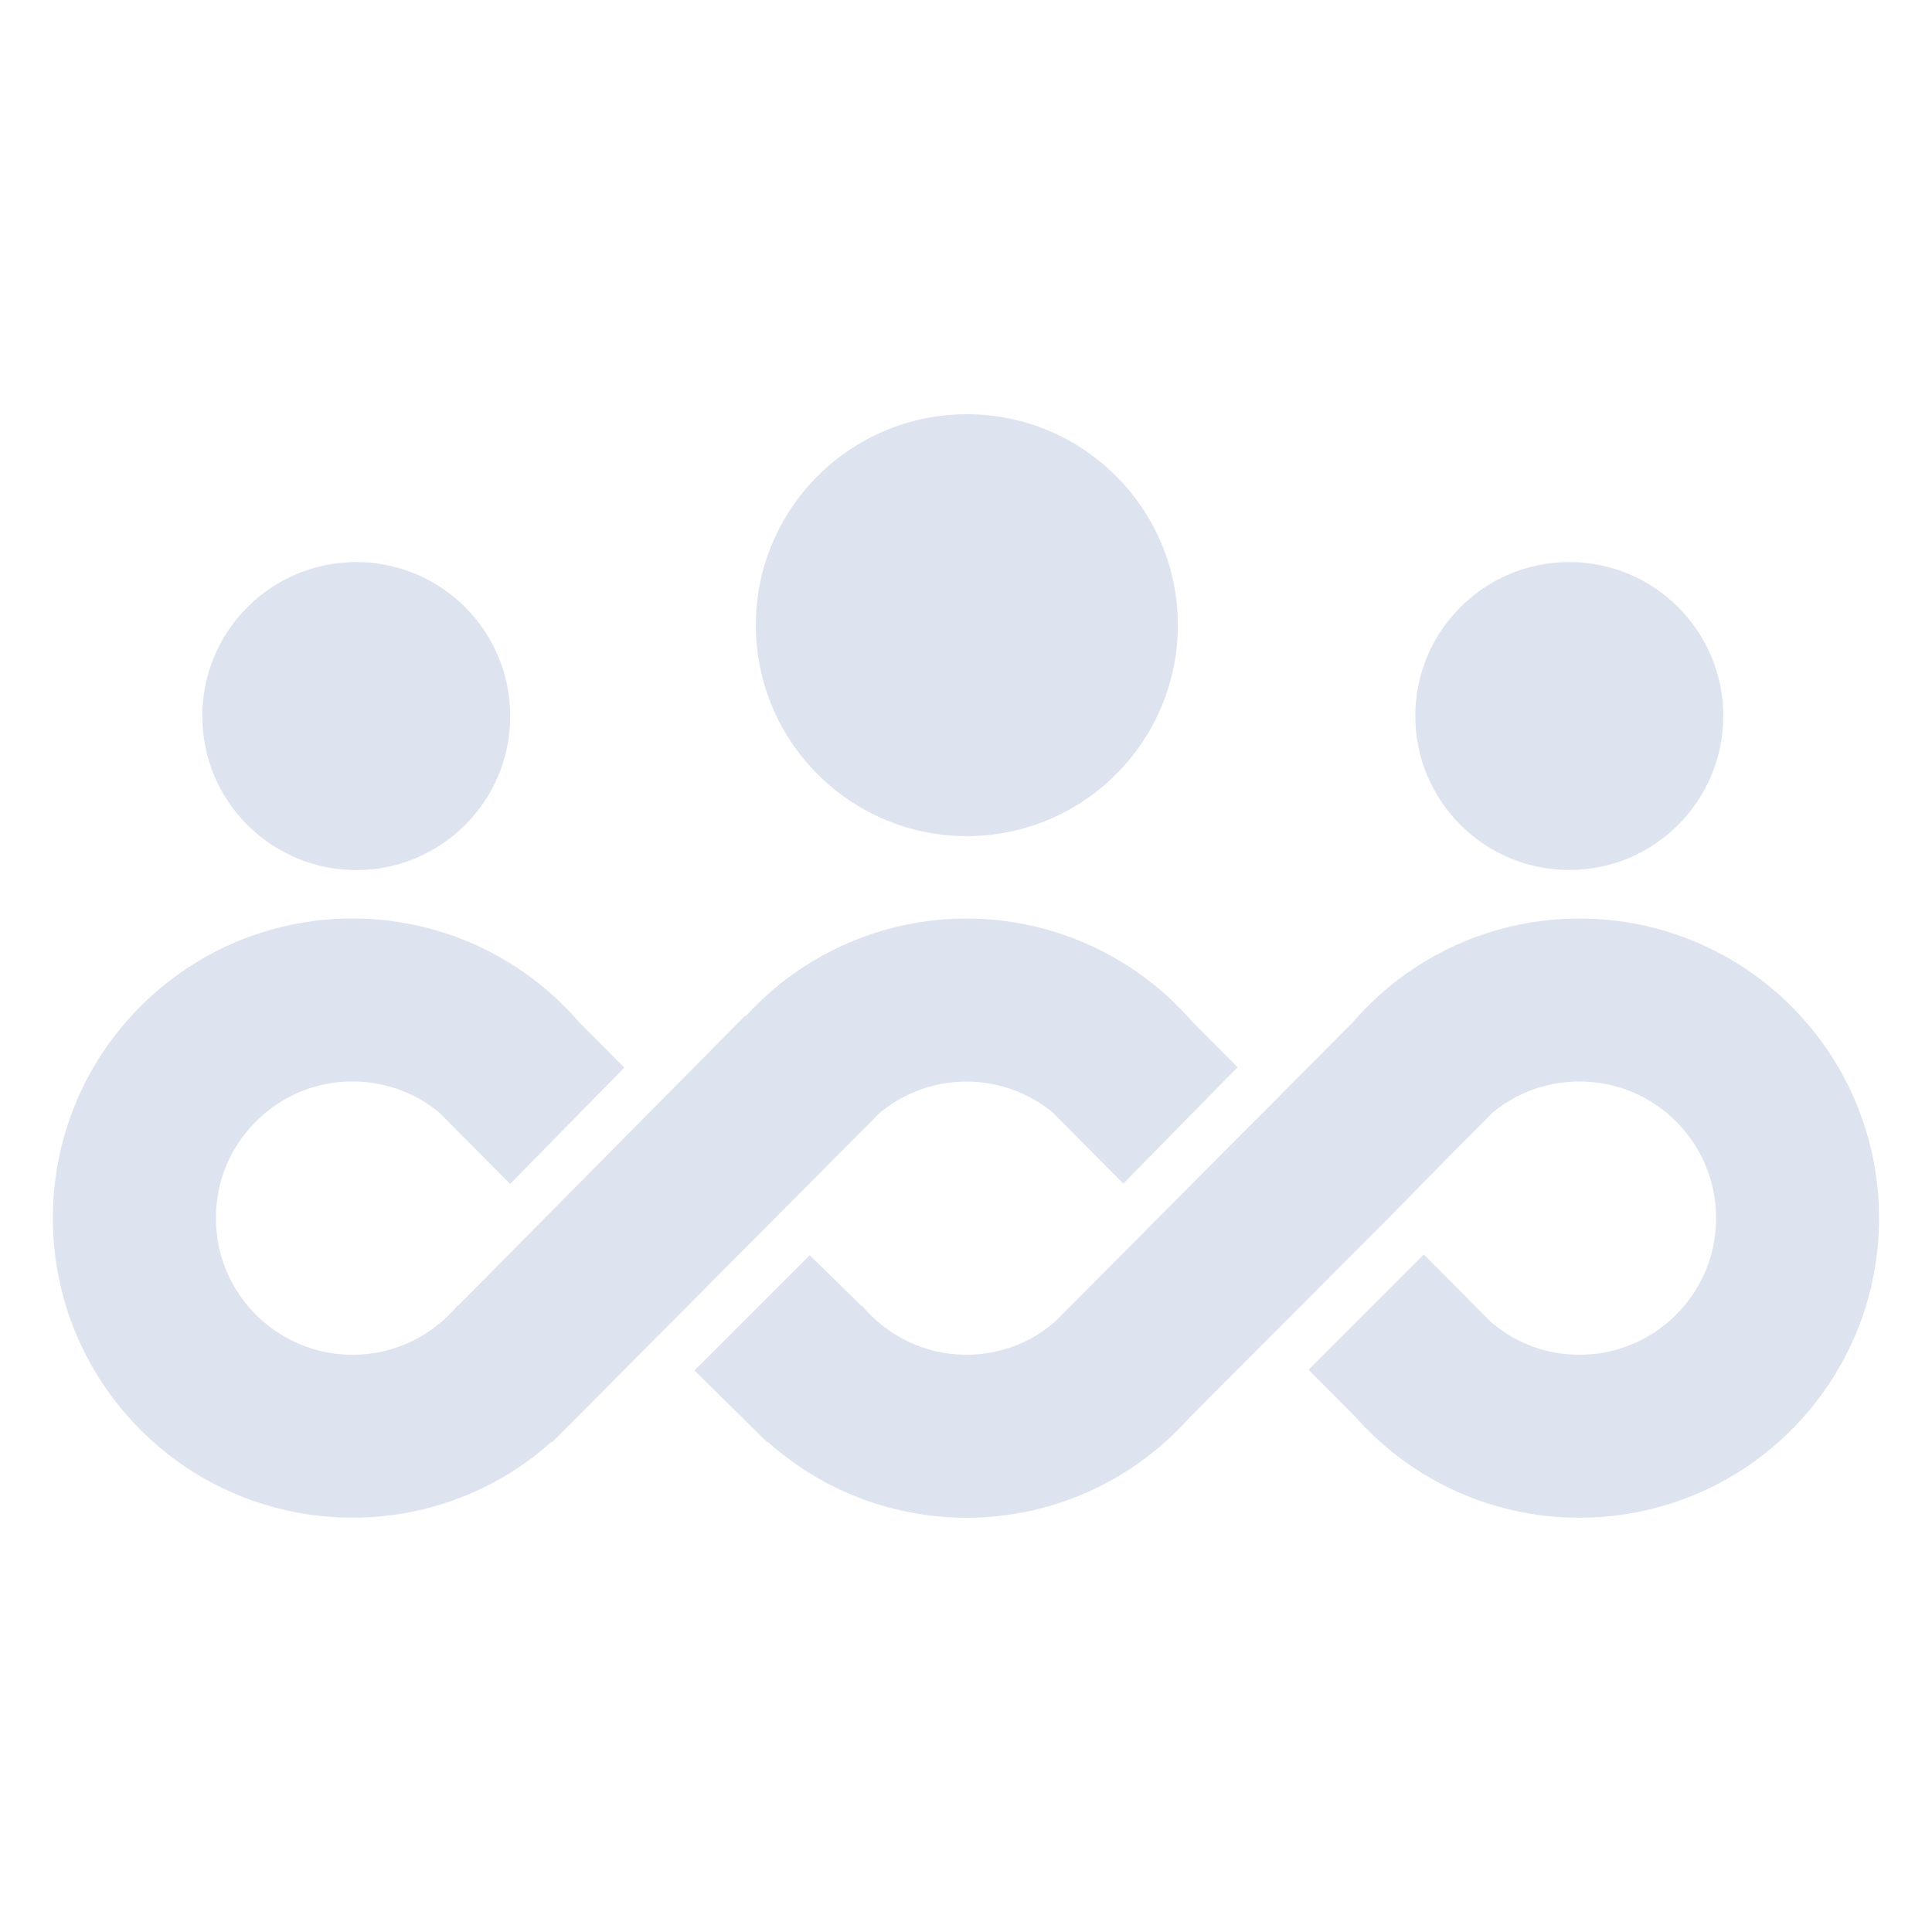 <svg width="40" height="40" viewBox="0 0 40 40" fill="none" xmlns="http://www.w3.org/2000/svg">
<path d="M37.844 21.75C37.176 20.762 36.233 19.977 35.116 19.506C34.374 19.191 33.554 19.017 32.703 19.017H32.701H32.699C31.369 19.017 30.124 19.442 29.114 20.159C28.704 20.451 28.33 20.791 28.003 21.171L21.843 27.364C21.651 27.527 21.445 27.668 21.218 27.776C20.852 27.95 20.448 28.048 20.01 28.049C19.573 28.048 19.168 27.951 18.803 27.776C18.435 27.601 18.109 27.346 17.849 27.035L17.841 27.042L16.764 25.987L14.378 28.374L15.883 29.86L15.893 29.851C16.328 30.238 16.816 30.567 17.349 30.822C18.154 31.206 19.059 31.422 20.004 31.424H20.01H20.017C20.962 31.422 21.866 31.206 22.671 30.822C23.201 30.569 23.686 30.244 24.117 29.86L24.118 29.86L24.131 29.847C24.312 29.685 24.484 29.512 24.645 29.331L28.739 25.229L29.797 24.15L30.909 23.03C30.961 22.989 31.012 22.948 31.066 22.91C31.531 22.582 32.086 22.392 32.701 22.391C33.292 22.392 33.828 22.567 34.282 22.873C34.734 23.178 35.095 23.614 35.308 24.119C35.451 24.456 35.529 24.824 35.529 25.22C35.529 25.812 35.354 26.347 35.047 26.8C34.742 27.252 34.307 27.613 33.801 27.827C33.463 27.97 33.096 28.049 32.701 28.049C32.259 28.049 31.852 27.951 31.484 27.775C31.259 27.667 31.05 27.526 30.861 27.363L29.479 25.972L27.092 28.359L28.057 29.33C28.219 29.512 28.39 29.684 28.571 29.847L28.584 29.86L28.584 29.859C29.016 30.243 29.503 30.569 30.031 30.821C30.839 31.207 31.749 31.423 32.698 31.423H32.7H32.704C33.982 31.423 35.183 31.031 36.17 30.364C37.159 29.694 37.943 28.751 38.416 27.636C38.731 26.892 38.904 26.072 38.904 25.221C38.905 23.942 38.513 22.739 37.844 21.75ZM18.383 22.911C18.846 22.585 19.398 22.395 20.009 22.392C20.621 22.395 21.173 22.585 21.636 22.911C21.69 22.949 21.742 22.989 21.794 23.031L22.906 24.151L23.258 24.504L25.622 22.096L24.701 21.171C24.372 20.79 24 20.45 23.589 20.159C22.582 19.442 21.339 19.019 20.015 19.017V19.017H20.01H20.005V19.017C18.68 19.019 17.438 19.443 16.431 20.159C16.069 20.416 15.739 20.712 15.441 21.037L15.429 21.028L9.476 27.041L9.469 27.035C9.209 27.345 8.883 27.6 8.515 27.775C8.147 27.951 7.741 28.049 7.299 28.049C6.904 28.049 6.536 27.97 6.199 27.827C5.693 27.613 5.257 27.252 4.952 26.8C4.647 26.346 4.471 25.812 4.47 25.22C4.47 24.824 4.549 24.456 4.691 24.119C4.905 23.613 5.266 23.178 5.718 22.873C6.172 22.567 6.707 22.391 7.299 22.391C7.914 22.392 8.469 22.582 8.932 22.91C8.987 22.949 9.039 22.989 9.09 23.03L10.202 24.15L10.562 24.512L12.926 22.104L11.997 21.17C11.668 20.789 11.296 20.449 10.885 20.158C9.876 19.441 8.63 19.016 7.301 19.016H7.297H7.296C6.444 19.016 5.625 19.19 4.882 19.504C3.767 19.976 2.823 20.761 2.154 21.749C1.485 22.738 1.093 23.941 1.094 25.22C1.094 26.071 1.267 26.892 1.582 27.635C2.054 28.75 2.839 29.694 3.827 30.363C4.815 31.03 6.016 31.422 7.294 31.422H7.297H7.299C8.249 31.422 9.157 31.207 9.966 30.82C10.5 30.566 10.989 30.237 11.423 29.849L11.433 29.859L18.225 23.03C18.277 22.989 18.329 22.949 18.383 22.911Z" fill="#DEE3F0"/>
<path d="M32.491 18.012C34.25 18.012 35.678 16.585 35.678 14.824C35.678 13.065 34.251 11.637 32.491 11.637C30.73 11.637 29.302 13.064 29.302 14.824C29.303 16.585 30.73 18.012 32.491 18.012Z" fill="#DEE3F0"/>
<path d="M20.017 17.311C22.429 17.311 24.386 15.355 24.386 12.943C24.386 10.532 22.429 8.576 20.017 8.576C17.606 8.576 15.649 10.532 15.649 12.943C15.65 15.355 17.606 17.311 20.017 17.311Z" fill="#DEE3F0"/>
<path d="M4.188 14.825C4.188 13.066 5.615 11.637 7.376 11.637C9.136 11.637 10.564 13.065 10.564 14.825C10.564 16.586 9.137 18.014 7.376 18.014C5.615 18.013 4.188 16.586 4.188 14.825Z" fill="#DEE3F0"/>
</svg>
